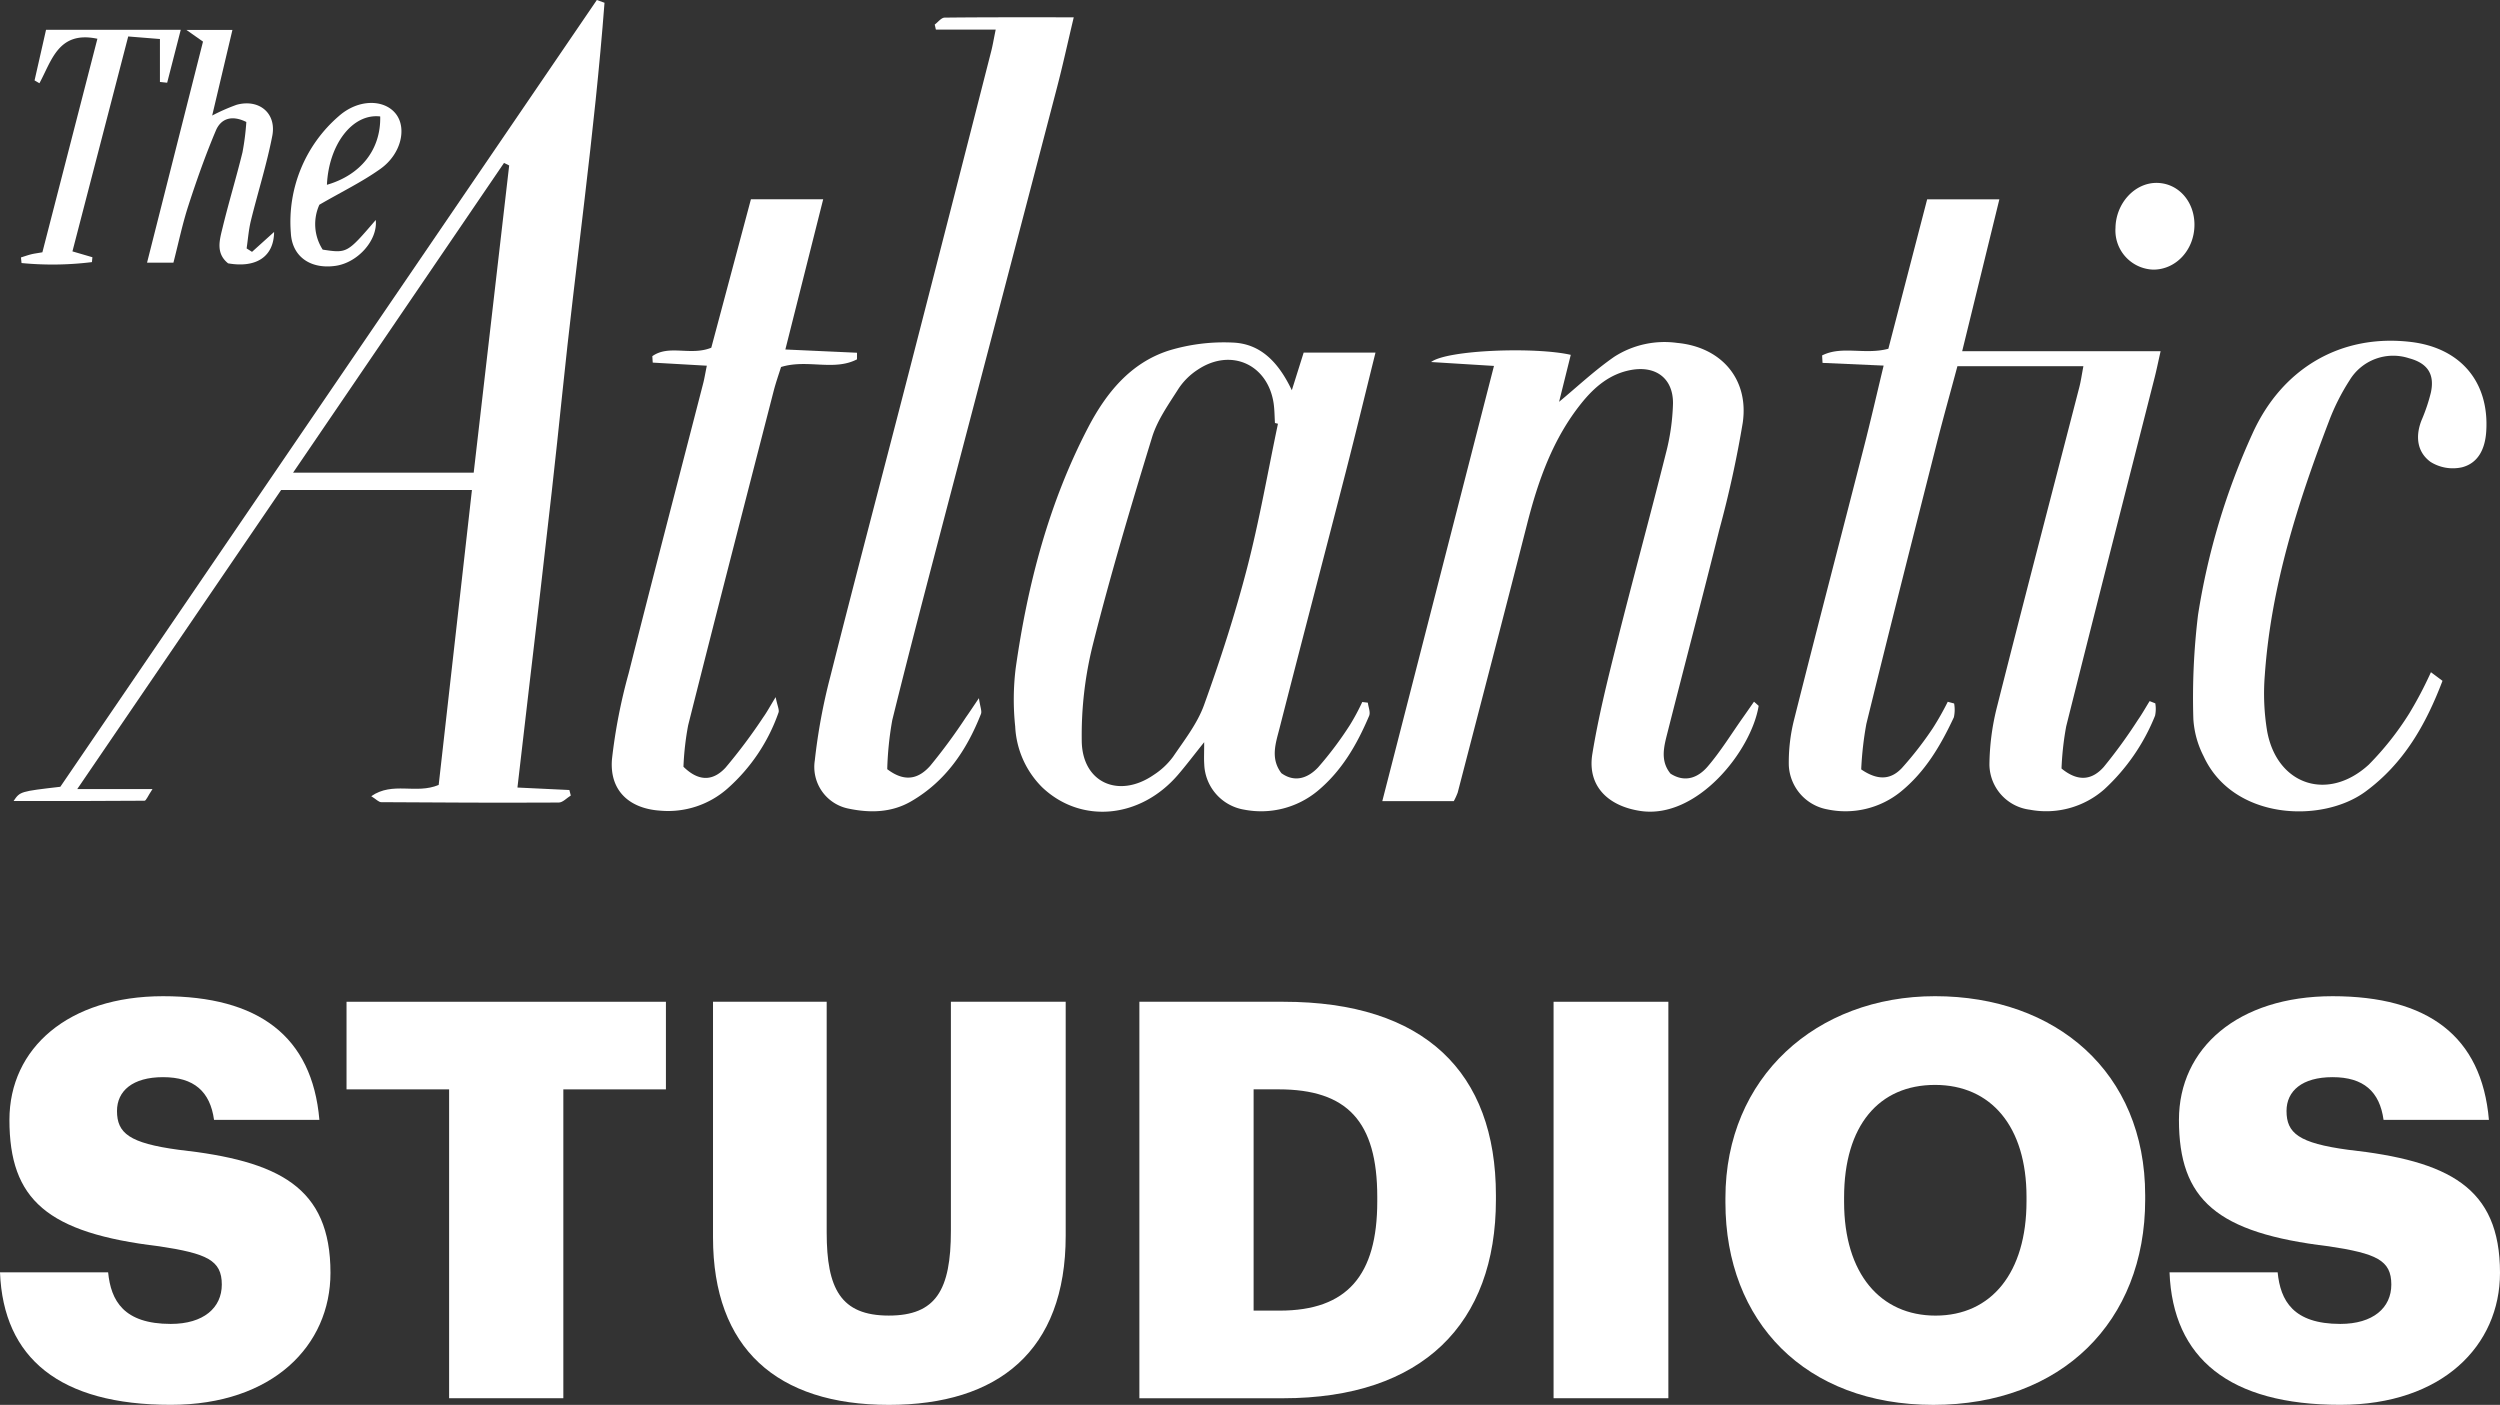 <svg id="Layer_1" data-name="Layer 1" xmlns="http://www.w3.org/2000/svg" viewBox="0 0 392 220.285">
  <rect x="0" y="0" width="392" height="220.285" fill="#333333" stroke="none"/>
  <defs>
    <style>
      .cls-1 {
        fill: #fff;
      }
    </style>
  </defs>
  <title>logo2_wStudios</title>
  <g>
    <g>
      <path class="cls-1" d="M345.837,260.5c2.969,2.03,4.912,1.33,6.373-.208a54.728,54.728,0,0,0,4.869-6.276,45.145,45.145,0,0,0,2.328-4.12l1,.27a5.57,5.57,0,0,1-.038,2.157c-2.059,4.4-4.47,8.538-8.344,11.685a13.775,13.775,0,0,1-11.48,2.764,7.372,7.372,0,0,1-6.06-6.922,27.335,27.335,0,0,1,.827-7.15c3.593-14.3,7.324-28.561,10.978-42.843,1.032-4.032,1.96-8.091,3.065-12.674l-9.581-.424-.068-1.168c3.1-1.569,6.7-.061,10.389-1.049l6.082-23.427H367.5l-5.83,23.809h31.114c-.387,1.712-.63,2.919-.933,4.111-4.632,18.231-9.306,36.451-13.867,54.7a45.741,45.741,0,0,0-.738,6.623c2.866,2.357,5.03,1.557,6.634-.255a80.269,80.269,0,0,0,5.345-7.362c.663-.947,1.227-1.964,1.837-2.949l.888.349a5.2,5.2,0,0,1-.033,1.93,31.759,31.759,0,0,1-7.93,11.521,13.779,13.779,0,0,1-11.718,3.226,7.225,7.225,0,0,1-6.327-7.042,38.243,38.243,0,0,1,1.169-9.01c4.23-16.757,8.612-33.475,12.93-50.209.248-.962.382-1.954.635-3.281H360.924c-1.114,4.157-2.275,8.293-3.33,12.456-3.685,14.537-7.378,29.072-10.95,43.636A52.68,52.68,0,0,0,345.837,260.5Z" transform="translate(-54 -139.858)"/>
      <path class="cls-1" d="M128,216.692H98.079L66.113,263.583h11.8c-.755,1.135-1,1.827-1.249,1.829-6.781.059-13.563.047-20.536.047,1.018-1.5,1.018-1.5,7.331-2.234l84.128-123.368,1.2.434c-1.557,20.5-4.524,40.873-6.624,61.322s-4.634,40.864-7.027,61.73l8.142.388.223.865c-.63.384-1.258,1.1-1.889,1.1-9.279.047-18.558.007-27.838-.058-.392,0-.78-.452-1.562-.936,3.379-2.346,7.027-.265,10.575-1.769Zm5.839-50.888-.809-.4L99.958,213.968h28.319Z" transform="translate(-54 -139.858)"/>
      <path class="cls-1" d="M256.558,201.049l1.855-5.9h11.263c-1.6,6.442-3.085,12.593-4.661,18.721-3.447,13.409-6.964,26.8-10.393,40.213-.587,2.3-1.458,4.7.3,7.009,2.176,1.561,4.24.7,5.758-.91a55.293,55.293,0,0,0,5-6.664,34.548,34.548,0,0,0,1.922-3.586l.876.106c.082.7.44,1.51.2,2.07-1.9,4.476-4.277,8.632-8.126,11.811a13.9,13.9,0,0,1-11.455,2.894,7.481,7.481,0,0,1-6.271-7.124c-.062-.877-.009-1.762-.009-3.457-1.666,2.079-2.847,3.652-4.129,5.138-5.921,6.865-15.178,7.71-21.262,1.949a14.417,14.417,0,0,1-4.242-9.542,40.233,40.233,0,0,1,.074-9.124c1.861-13.15,5.183-25.912,11.357-37.76,2.815-5.4,6.633-10.132,12.65-12.066a29.579,29.579,0,0,1,10.059-1.252C251.606,193.749,254.439,196.58,256.558,201.049Zm-2.175,5.251-.471-.116c-.064-1.013-.06-2.036-.2-3.037-.9-6.18-6.737-8.8-11.94-5.3a10.385,10.385,0,0,0-2.956,2.919c-1.554,2.457-3.334,4.927-4.171,7.653-3.314,10.8-6.54,21.633-9.3,32.581a58.577,58.577,0,0,0-1.726,15.083c.1,6.537,5.834,9.024,11.271,5.285a11.559,11.559,0,0,0,3.044-2.844c1.776-2.615,3.811-5.21,4.864-8.129,2.537-7.034,4.851-14.176,6.73-21.411C251.468,221.507,252.79,213.868,254.383,206.3Z" transform="translate(-54 -139.858)"/>
      <path class="cls-1" d="M329.758,250.534c-1.151,7.077-9.661,17.793-18.514,16.486-5.051-.746-8.39-3.878-7.564-8.945.939-5.759,2.351-11.451,3.771-17.118,2.5-9.988,5.227-19.922,7.732-29.91a34.627,34.627,0,0,0,1.142-7.9c.05-3.945-2.682-6-6.605-5.272-3.3.612-5.707,2.66-7.743,5.193-4.486,5.583-6.79,12.136-8.53,18.971-3.575,14.042-7.238,28.06-10.876,42.086a10.341,10.341,0,0,1-.614,1.349H270.744l17.511-68.24-9.859-.61c2.533-1.925,16.421-2.389,21.9-1.126l-1.832,7.368c2.821-2.334,5.569-4.93,8.641-7.059a14.566,14.566,0,0,1,9.876-2.181c6.892.647,11.266,5.635,10.284,12.5a169.236,169.236,0,0,1-3.663,16.739c-2.637,10.608-5.434,21.176-8.117,31.772-.557,2.2-1.227,4.48.454,6.53,2.334,1.487,4.371.578,5.825-1.12,2.048-2.391,3.711-5.111,5.536-7.692.581-.821,1.153-1.649,1.728-2.474Z" transform="translate(-54 -139.858)"/>
      <path class="cls-1" d="M210.125,144.5h-9.379l-.182-.791c.516-.379,1.029-1.083,1.549-1.088,6.584-.075,13.169-.049,20.251-.049-.943,3.968-1.714,7.511-2.629,11.017q-8.566,32.807-17.182,65.6c-2.923,11.181-5.878,22.354-8.643,33.575a51.06,51.06,0,0,0-.791,7.7c3.048,2.326,5.179,1.214,6.728-.513a87.932,87.932,0,0,0,5.618-7.635c.541-.753,1.044-1.533,2.03-2.987.2,1.407.494,2.037.319,2.481-2.24,5.688-5.532,10.565-10.961,13.705-3.162,1.829-6.611,1.83-10,1.091a6.662,6.662,0,0,1-5.089-7.533A90.963,90.963,0,0,1,184.18,246c4.011-15.884,8.2-31.723,12.288-47.588q6.513-25.267,12.962-50.551C209.647,147.014,209.788,146.146,210.125,144.5Z" transform="translate(-54 -139.858)"/>
      <path class="cls-1" d="M164.829,197.2l-8.482-.486-.064-1.008c2.633-1.867,5.983-.008,9.247-1.326l6.215-23.279h11.331l-5.932,23.557,11.236.51-.006,1.037c-3.637,1.878-7.8-.075-11.906,1.2-.341,1.1-.8,2.387-1.145,3.711-4.5,17.48-9.014,34.956-13.419,52.46a44.349,44.349,0,0,0-.738,6.509c2.773,2.72,5.005,1.873,6.611.125a84.846,84.846,0,0,0,5.9-7.888c.548-.758.989-1.593,1.945-3.154.277,1.4.606,2,.448,2.422a28.4,28.4,0,0,1-7.978,11.894,14.067,14.067,0,0,1-10.556,3.486c-4.885-.321-8-3.165-7.576-8.1a85.961,85.961,0,0,1,2.612-13.434c3.818-15.16,7.778-30.284,11.677-45.424C164.441,199.283,164.558,198.535,164.829,197.2Z" transform="translate(-54 -139.858)"/>
      <path class="cls-1" d="M435.171,245.26l1.813,1.352c-2.625,6.9-6.082,12.958-12.077,17.367-6.846,5.036-20.8,4.452-25.388-5.559a14.7,14.7,0,0,1-1.6-5.806,107.746,107.746,0,0,1,.731-16.33,108.853,108.853,0,0,1,8.52-28.4c4.661-10.352,13.981-15.709,24.873-14.406,7.824.936,12.324,6.344,11.794,14.086-.182,2.656-1.233,4.91-3.806,5.568a6.586,6.586,0,0,1-4.916-.843c-2.125-1.545-2.416-4.024-1.408-6.557a27.51,27.51,0,0,0,1.456-4.328c.621-2.894-.537-4.6-3.425-5.372a7.986,7.986,0,0,0-9.322,3.454,34.035,34.035,0,0,0-3.247,6.452c-4.911,12.857-9.076,25.926-10.047,39.769a36.168,36.168,0,0,0,.352,8.717c1.5,8.506,9.525,11.226,15.957,5.323a46.209,46.209,0,0,0,6.332-8.008A61.5,61.5,0,0,0,435.171,245.26Z" transform="translate(-54 -139.858)"/>
      <path class="cls-1" d="M81.194,181.04H77.058l8.772-34.658-2.6-1.829h7.212l-3.173,13.423a29.994,29.994,0,0,1,3.841-1.69c3.51-.955,6.276,1.311,5.584,4.88-.868,4.481-2.265,8.857-3.357,13.3-.348,1.417-.452,2.894-.667,4.344l.847.54,3.46-3.12c-.029,3.788-2.7,5.7-7.21,4.922-1.988-1.6-1.326-3.693-.858-5.627.958-3.951,2.149-7.844,3.115-11.793a39.684,39.684,0,0,0,.6-4.746c-2.4-1.191-4.027-.431-4.776,1.34-1.619,3.828-3.009,7.763-4.293,11.719C82.615,174.926,82,177.912,81.194,181.04Z" transform="translate(-54 -139.858)"/>
      <path class="cls-1" d="M59.419,152.467l1.8-7.937H82.342l-2.131,8.3-1.134-.121v-6.733l-4.974-.4-8.745,33.7,3.131.916-.075.765a50.239,50.239,0,0,1-11.038.147l-.088-.879c.528-.165,1.051-.354,1.587-.488.478-.12.971-.178,1.771-.319l8.626-33.482c-6.117-1.3-7.153,3.425-9.091,6.975Z" transform="translate(-54 -139.858)"/>
      <path class="cls-1" d="M104.6,179c3.831.576,3.831.576,8.318-4.647.344,3.134-2.791,6.7-6.328,7.193-3.857.54-6.786-1.394-6.985-5.153a21.9,21.9,0,0,1,7.525-18.331c3.072-2.714,7.109-2.661,8.925-.37,1.773,2.236.866,6.3-2.377,8.625-2.848,2.037-6.047,3.583-9.6,5.643A7.379,7.379,0,0,0,104.6,179Zm9.022-20.882c-4.363-.514-8.076,4.406-8.36,10.717C110.564,167.293,113.736,163.325,113.617,158.115Z" transform="translate(-54 -139.858)"/>
      <path class="cls-1" d="M398.091,175.116c-.011,3.9-2.877,7.021-6.452,7.02a6.14,6.14,0,0,1-5.931-6.539c.057-3.871,3.019-7.1,6.484-7.061C395.541,168.571,398.1,171.426,398.091,175.116Z" transform="translate(-54 -139.858)"/>
    </g>
    <g>
      <path class="cls-1" d="M54,339.363H70.955c.434,4.434,2.434,8.086,9.824,8.086,5.13,0,8-2.522,8-6.174,0-3.825-2.347-4.869-9.825-6-17.562-2.087-23.475-7.3-23.475-19.823,0-11.217,9.216-19.389,24.084-19.389,14.954,0,23.388,6.26,24.518,19.389H87.561c-.608-4.434-3.13-6.695-8-6.695-4.782,0-7.216,2.173-7.216,5.3,0,3.478,1.912,5.043,9.651,6.086,15.736,1.74,23.822,5.825,23.822,19.3,0,11.39-9.042,20.692-25.04,20.692C63.39,360.142,54.522,352.84,54,339.363Z" transform="translate(-54 -139.858)"/>
      <path class="cls-1" d="M124.421,310.671H108.336V296.935h50.08v13.737H142.331V359.1h-17.91Z" transform="translate(-54 -139.858)"/>
      <path class="cls-1" d="M165.8,333.885V296.935h17.824V333.1c0,8.782,2.174,13.041,9.738,13.041,7.39,0,9.738-4,9.738-13.3V296.935h18v36.69c0,18.084-10.608,26.518-27.735,26.518C175.8,360.142,165.8,351.274,165.8,333.885Z" transform="translate(-54 -139.858)"/>
      <path class="cls-1" d="M232.655,296.935h22.605c22.084,0,33.3,11.042,33.3,30.344v.7c0,19.388-11.476,31.126-33.386,31.126H232.655Zm22,48.428c10.608,0,15.3-5.564,15.3-17.128v-.7c0-11.824-4.695-16.867-15.476-16.867h-3.913v34.691Z" transform="translate(-54 -139.858)"/>
      <path class="cls-1" d="M297.6,296.935h18V359.1h-18Z" transform="translate(-54 -139.858)"/>
      <path class="cls-1" d="M324.547,328.409v-.7c0-18.954,14.258-31.648,32.864-31.648,18.954,0,32.953,11.912,32.953,31.213v.7c0,19.127-13.129,32.168-33.214,32.168S324.547,347.1,324.547,328.409Zm47.21-.174v-.7c0-11.042-5.564-17.563-14.346-17.563s-14.258,6.348-14.258,17.65v.7c0,11.3,5.739,17.824,14.346,17.824C366.28,346.145,371.756,339.363,371.756,328.235Z" transform="translate(-54 -139.858)"/>
      <path class="cls-1" d="M394.182,339.363h16.954c.435,4.434,2.434,8.086,9.824,8.086,5.13,0,8-2.522,8-6.174,0-3.825-2.347-4.869-9.826-6-17.562-2.087-23.475-7.3-23.475-19.823,0-11.217,9.216-19.389,24.084-19.389,14.954,0,23.388,6.26,24.519,19.389h-16.52c-.608-4.434-3.129-6.695-8-6.695-4.782,0-7.216,2.173-7.216,5.3,0,3.478,1.912,5.043,9.65,6.086,15.737,1.74,23.823,5.825,23.823,19.3,0,11.39-9.042,20.692-25.04,20.692C403.571,360.142,394.7,352.84,394.182,339.363Z" transform="translate(-54 -139.858)"/>
    </g>
  </g>
</svg>
